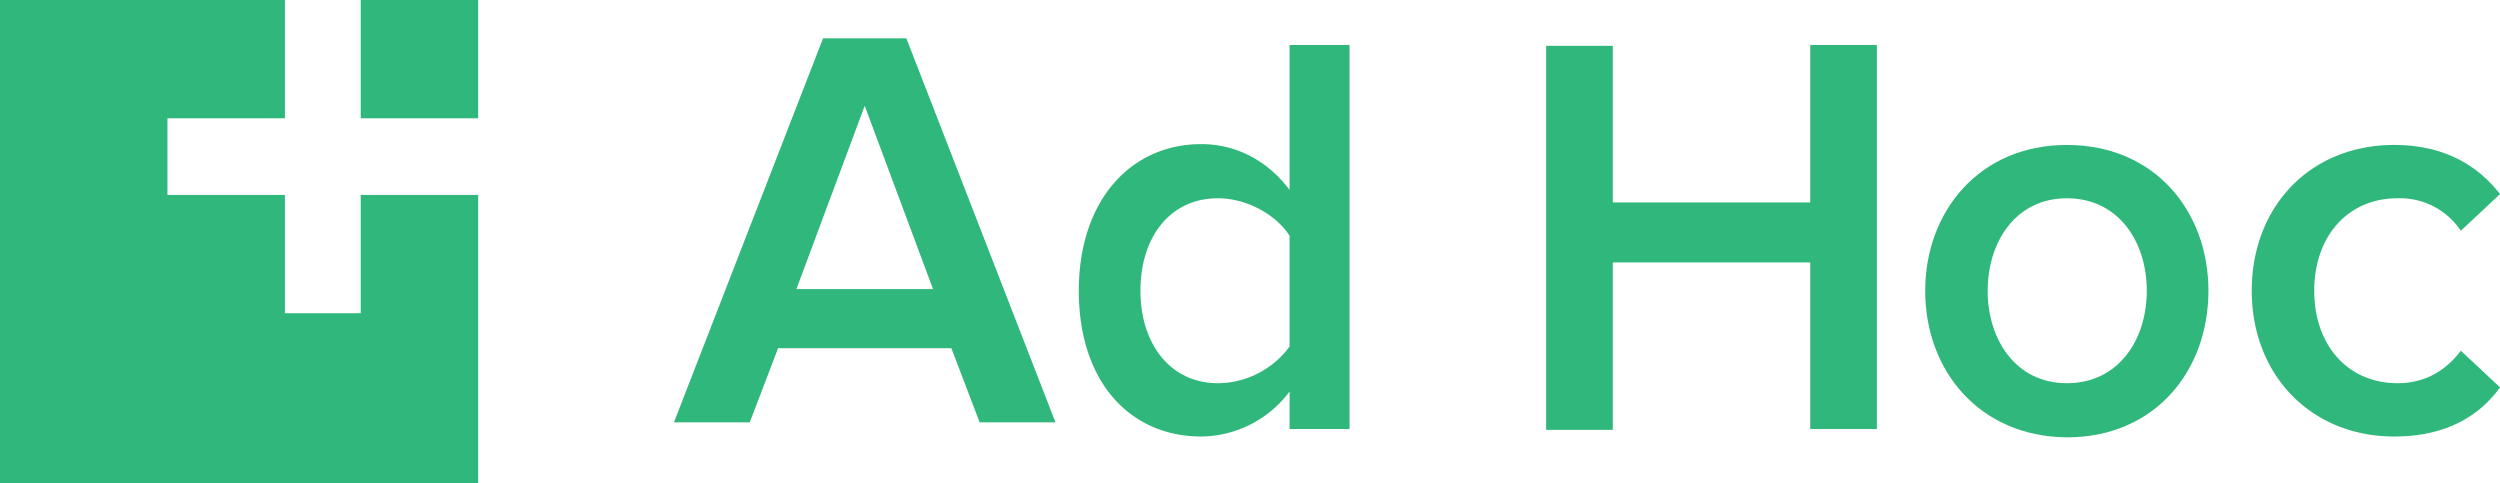 <svg xmlns="http://www.w3.org/2000/svg" viewBox="0 0 600.2 116"><defs><style>.a{fill:#30b77b;fill-rule:evenodd;}</style></defs><title>ad-hoc-logo-green</title><path class="a" d="M207.6,25.4l-16.4,44H224Zm27.6,76-6.8-17.8H186.8L180,101.4H161.8L197.6,9.2h20l35.8,92.2Z"/><path class="a" d="M309.6,83.2V56.6c-3.2-5-10.2-9-17.2-9-11.4,0-18.6,9.2-18.6,22.2,0,12.8,7.2,22.2,18.6,22.2A21.55,21.55,0,0,0,309.6,83.2Zm0,20V94a26.81,26.81,0,0,1-21.2,10.8c-17,0-29.4-13-29.4-35,0-21.6,12.4-35.2,29.4-35.2,8.2,0,15.8,3.8,21.2,11V10.8H324V103H309.6Z"/><path class="a" d="M434.6,103.2V63H387.2v40.2h-16V11h16V48.6h47.4V10.8h16V103h-16Z"/><path class="a" d="M515.4,69.8c0-11.8-6.8-22.2-19.2-22.2-12.2,0-19,10.4-19,22.2S484,92,496.2,92c12.4,0,19.2-10.4,19.2-22.2m-53.2,0c0-19,13-35,34-35,21.2,0,34,16,34,35,0,19.2-12.8,35.2-34,35.2-21-.2-34-16-34-35.2"/><path class="a" d="M540.6,69.8c0-20.2,14-35,34.2-35,12.8,0,20.6,5.6,25.4,11.8l-9.4,8.8a17.58,17.58,0,0,0-15.2-7.8c-12,0-20,9.2-20,22.2s8,22.2,20,22.2c6.4,0,11.4-2.8,15.2-7.8l9.4,8.8c-4.6,6.4-12.4,11.8-25.4,11.8-20,0-34.2-14.8-34.2-35"/><path class="a" d="M86.6,28.4h28.2V0H86.6Z"/><path class="a" d="M86.6,75.2H68.4V46.8H40.2V28.4H68.4V0H0V116H114.8V46.8H86.6Z"/></svg>